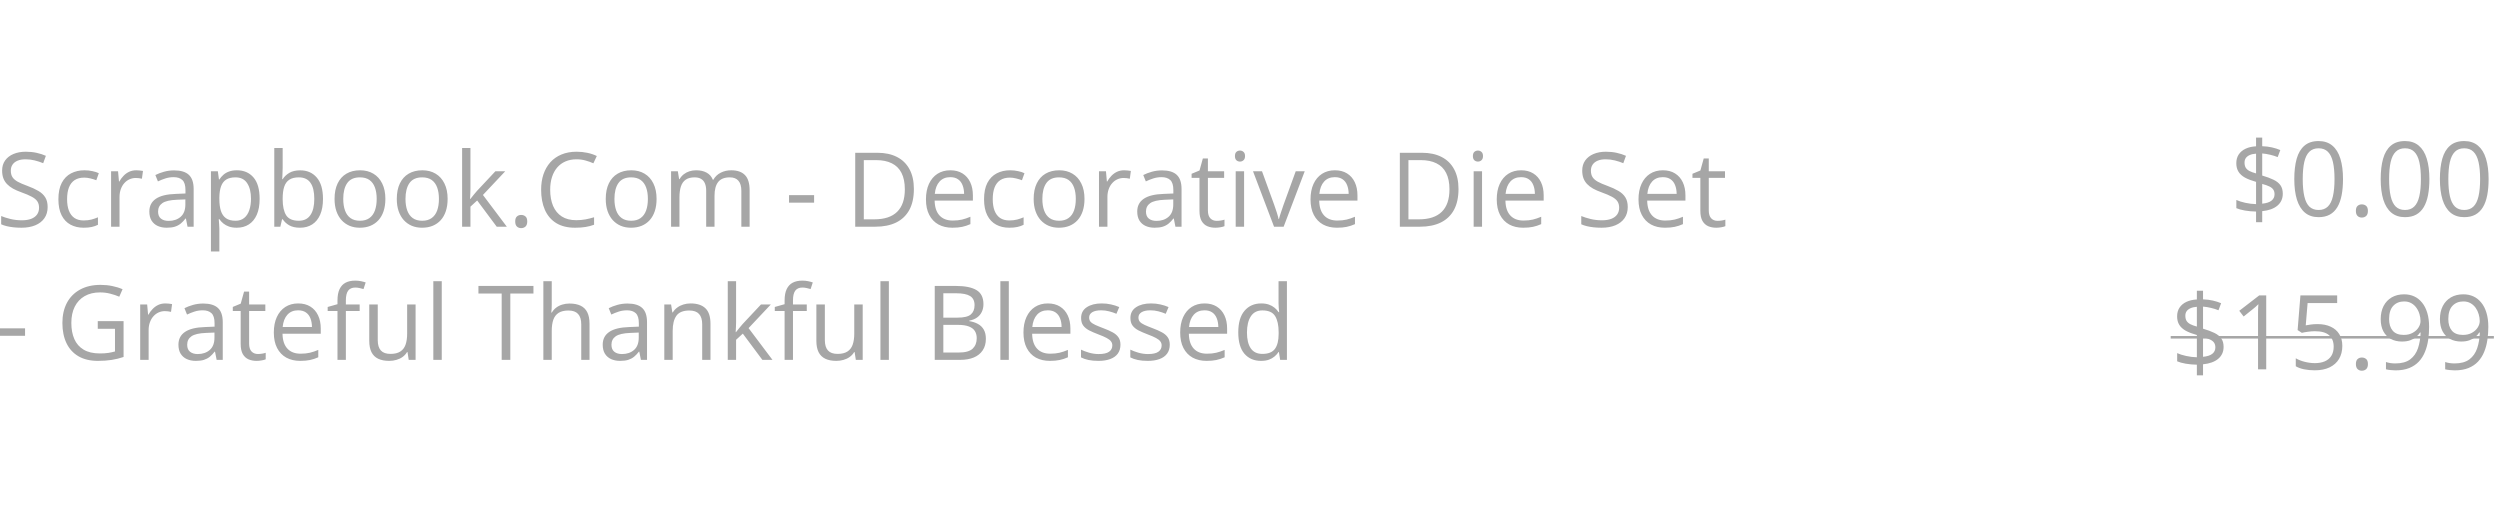 <svg width="393" height="80" viewBox="0 0 393 80" fill="none" xmlns="http://www.w3.org/2000/svg">
<path d="M7.489 32.547C7.489 33.236 7.317 33.824 6.973 34.312C6.634 34.794 6.158 35.162 5.543 35.417C4.929 35.671 4.207 35.798 3.375 35.798C2.936 35.798 2.52 35.777 2.128 35.735C1.737 35.692 1.377 35.632 1.048 35.552C0.72 35.472 0.432 35.374 0.183 35.258V33.962C0.58 34.126 1.064 34.28 1.636 34.423C2.208 34.561 2.806 34.63 3.431 34.63C4.013 34.63 4.506 34.553 4.908 34.399C5.311 34.24 5.615 34.015 5.821 33.724C6.033 33.427 6.139 33.072 6.139 32.658C6.139 32.261 6.052 31.93 5.877 31.665C5.702 31.395 5.411 31.151 5.003 30.933C4.601 30.711 4.05 30.475 3.351 30.226C2.859 30.051 2.425 29.86 2.049 29.654C1.673 29.442 1.358 29.203 1.104 28.938C0.85 28.673 0.657 28.366 0.524 28.016C0.397 27.666 0.334 27.266 0.334 26.816C0.334 26.196 0.49 25.666 0.802 25.226C1.12 24.781 1.557 24.442 2.113 24.209C2.674 23.97 3.317 23.851 4.042 23.851C4.662 23.851 5.234 23.909 5.758 24.026C6.287 24.142 6.772 24.299 7.211 24.495L6.79 25.655C6.372 25.48 5.927 25.335 5.456 25.218C4.99 25.102 4.508 25.043 4.011 25.043C3.513 25.043 3.092 25.117 2.748 25.266C2.409 25.409 2.15 25.613 1.97 25.878C1.79 26.143 1.7 26.458 1.7 26.824C1.7 27.232 1.784 27.571 1.954 27.841C2.128 28.112 2.404 28.353 2.78 28.565C3.161 28.771 3.664 28.989 4.289 29.216C4.972 29.466 5.551 29.73 6.028 30.012C6.504 30.287 6.867 30.626 7.116 31.029C7.365 31.426 7.489 31.933 7.489 32.547ZM13.152 35.798C12.368 35.798 11.677 35.637 11.079 35.313C10.481 34.99 10.015 34.497 9.681 33.835C9.348 33.172 9.181 32.338 9.181 31.331C9.181 30.276 9.356 29.415 9.705 28.747C10.06 28.075 10.547 27.576 11.166 27.253C11.786 26.93 12.49 26.768 13.279 26.768C13.713 26.768 14.131 26.813 14.534 26.903C14.941 26.988 15.275 27.097 15.534 27.229L15.137 28.334C14.873 28.228 14.566 28.133 14.216 28.048C13.872 27.963 13.549 27.921 13.247 27.921C12.644 27.921 12.141 28.051 11.738 28.31C11.341 28.57 11.042 28.951 10.841 29.455C10.645 29.958 10.547 30.578 10.547 31.315C10.547 32.02 10.642 32.621 10.833 33.12C11.029 33.618 11.317 33.999 11.698 34.264C12.085 34.524 12.567 34.654 13.144 34.654C13.604 34.654 14.02 34.606 14.391 34.511C14.761 34.41 15.098 34.293 15.399 34.161V35.337C15.108 35.486 14.783 35.6 14.422 35.679C14.068 35.759 13.644 35.798 13.152 35.798ZM21.419 26.768C21.594 26.768 21.777 26.779 21.968 26.8C22.158 26.816 22.327 26.84 22.476 26.872L22.309 28.096C22.166 28.059 22.007 28.029 21.832 28.008C21.658 27.987 21.494 27.977 21.34 27.977C20.991 27.977 20.66 28.048 20.347 28.191C20.04 28.329 19.77 28.53 19.537 28.795C19.304 29.055 19.122 29.37 18.989 29.741C18.857 30.107 18.791 30.515 18.791 30.965V35.639H17.464V26.927H18.56L18.703 28.533H18.759C18.939 28.21 19.156 27.915 19.41 27.651C19.664 27.38 19.958 27.166 20.292 27.007C20.631 26.848 21.006 26.768 21.419 26.768ZM27.376 26.784C28.414 26.784 29.184 27.017 29.687 27.484C30.19 27.95 30.442 28.695 30.442 29.717V35.639H29.48L29.226 34.352H29.163C28.919 34.67 28.665 34.937 28.4 35.154C28.136 35.367 27.829 35.528 27.479 35.639C27.135 35.745 26.711 35.798 26.208 35.798C25.679 35.798 25.208 35.706 24.795 35.52C24.387 35.335 24.064 35.054 23.826 34.678C23.593 34.301 23.476 33.824 23.476 33.247C23.476 32.378 23.82 31.71 24.509 31.244C25.197 30.777 26.245 30.523 27.654 30.48L29.155 30.417V29.884C29.155 29.132 28.993 28.604 28.67 28.302C28.347 28 27.892 27.849 27.304 27.849C26.849 27.849 26.415 27.915 26.002 28.048C25.589 28.18 25.197 28.337 24.826 28.517L24.422 27.515C24.813 27.314 25.263 27.142 25.772 26.999C26.28 26.856 26.815 26.784 27.376 26.784ZM29.139 31.347L27.813 31.402C26.727 31.445 25.962 31.622 25.517 31.935C25.073 32.248 24.85 32.69 24.85 33.263C24.85 33.761 25.001 34.129 25.303 34.367C25.605 34.606 26.005 34.725 26.502 34.725C27.275 34.725 27.908 34.511 28.4 34.081C28.893 33.652 29.139 33.008 29.139 32.15V31.347ZM37.248 26.768C38.333 26.768 39.199 27.142 39.845 27.889C40.491 28.636 40.814 29.76 40.814 31.259C40.814 32.25 40.665 33.082 40.369 33.755C40.072 34.428 39.654 34.937 39.114 35.282C38.579 35.626 37.947 35.798 37.216 35.798C36.755 35.798 36.35 35.737 36.001 35.616C35.651 35.494 35.352 35.329 35.103 35.123C34.855 34.916 34.648 34.691 34.484 34.447H34.389C34.404 34.654 34.423 34.903 34.444 35.194C34.471 35.486 34.484 35.74 34.484 35.957V39.535H33.158V26.927H34.246L34.42 28.215H34.484C34.653 27.95 34.86 27.709 35.103 27.491C35.347 27.269 35.643 27.094 35.993 26.967C36.348 26.834 36.766 26.768 37.248 26.768ZM37.017 27.881C36.414 27.881 35.927 27.998 35.556 28.231C35.191 28.464 34.923 28.814 34.754 29.28C34.584 29.741 34.495 30.322 34.484 31.021V31.275C34.484 32.012 34.563 32.635 34.722 33.143C34.886 33.652 35.154 34.039 35.524 34.304C35.9 34.569 36.403 34.702 37.033 34.702C37.573 34.702 38.023 34.556 38.383 34.264C38.743 33.973 39.011 33.567 39.186 33.048C39.365 32.523 39.456 31.922 39.456 31.244C39.456 30.215 39.254 29.399 38.852 28.795C38.455 28.186 37.843 27.881 37.017 27.881ZM44.435 23.27V26.363C44.435 26.718 44.425 27.062 44.403 27.396C44.388 27.73 44.374 27.99 44.364 28.175H44.435C44.673 27.783 45.017 27.452 45.468 27.181C45.918 26.911 46.492 26.776 47.191 26.776C48.282 26.776 49.15 27.155 49.796 27.913C50.447 28.665 50.773 29.786 50.773 31.275C50.773 32.256 50.625 33.082 50.328 33.755C50.032 34.428 49.613 34.937 49.073 35.282C48.533 35.626 47.895 35.798 47.159 35.798C46.471 35.798 45.904 35.671 45.46 35.417C45.02 35.157 44.681 34.842 44.443 34.471H44.34L44.07 35.639H43.117V23.27H44.435ZM46.977 27.881C46.346 27.881 45.846 28.006 45.475 28.255C45.105 28.498 44.838 28.869 44.673 29.367C44.515 29.86 44.435 30.486 44.435 31.244V31.315C44.435 32.412 44.618 33.252 44.983 33.835C45.349 34.413 46.013 34.702 46.977 34.702C47.787 34.702 48.393 34.405 48.795 33.811C49.203 33.218 49.407 32.37 49.407 31.267C49.407 30.144 49.206 29.299 48.803 28.732C48.406 28.165 47.797 27.881 46.977 27.881ZM60.581 31.267C60.581 31.983 60.488 32.621 60.303 33.183C60.118 33.745 59.85 34.219 59.501 34.606C59.151 34.993 58.728 35.29 58.23 35.496C57.738 35.698 57.179 35.798 56.555 35.798C55.972 35.798 55.437 35.698 54.95 35.496C54.468 35.29 54.05 34.993 53.695 34.606C53.346 34.219 53.073 33.745 52.877 33.183C52.687 32.621 52.592 31.983 52.592 31.267C52.592 30.313 52.753 29.503 53.076 28.835C53.399 28.162 53.86 27.651 54.458 27.301C55.062 26.946 55.779 26.768 56.61 26.768C57.404 26.768 58.098 26.946 58.691 27.301C59.289 27.656 59.752 28.17 60.081 28.843C60.414 29.511 60.581 30.319 60.581 31.267ZM53.958 31.267C53.958 31.967 54.05 32.574 54.236 33.088C54.421 33.602 54.707 33.999 55.093 34.28C55.48 34.561 55.977 34.702 56.586 34.702C57.19 34.702 57.685 34.561 58.071 34.28C58.463 33.999 58.752 33.602 58.937 33.088C59.122 32.574 59.215 31.967 59.215 31.267C59.215 30.573 59.122 29.974 58.937 29.471C58.752 28.962 58.466 28.57 58.079 28.294C57.693 28.019 57.193 27.881 56.578 27.881C55.673 27.881 55.008 28.18 54.585 28.779C54.167 29.378 53.958 30.207 53.958 31.267ZM70.366 31.267C70.366 31.983 70.273 32.621 70.088 33.183C69.902 33.745 69.635 34.219 69.285 34.606C68.936 34.993 68.512 35.29 68.015 35.496C67.522 35.698 66.964 35.798 66.339 35.798C65.757 35.798 65.222 35.698 64.735 35.496C64.253 35.29 63.835 34.993 63.48 34.606C63.13 34.219 62.858 33.745 62.662 33.183C62.471 32.621 62.376 31.983 62.376 31.267C62.376 30.313 62.538 29.503 62.86 28.835C63.183 28.162 63.644 27.651 64.242 27.301C64.846 26.946 65.563 26.768 66.395 26.768C67.189 26.768 67.882 26.946 68.475 27.301C69.074 27.656 69.537 28.17 69.865 28.843C70.199 29.511 70.366 30.319 70.366 31.267ZM63.742 31.267C63.742 31.967 63.835 32.574 64.02 33.088C64.205 33.602 64.491 33.999 64.878 34.28C65.264 34.561 65.762 34.702 66.371 34.702C66.974 34.702 67.469 34.561 67.856 34.28C68.248 33.999 68.536 33.602 68.722 33.088C68.907 32.574 69 31.967 69 31.267C69 30.573 68.907 29.974 68.722 29.471C68.536 28.962 68.25 28.57 67.864 28.294C67.477 28.019 66.977 27.881 66.363 27.881C65.457 27.881 64.793 28.18 64.369 28.779C63.951 29.378 63.742 30.207 63.742 31.267ZM73.955 23.27V29.693C73.955 29.905 73.947 30.165 73.931 30.472C73.916 30.774 73.902 31.042 73.892 31.275H73.947C74.059 31.138 74.22 30.933 74.432 30.663C74.649 30.393 74.832 30.176 74.98 30.012L77.871 26.927H79.419L75.917 30.647L79.674 35.639H78.085L75.012 31.514L73.955 32.484V35.639H72.645V23.27H73.955ZM80.992 34.813C80.992 34.442 81.082 34.179 81.262 34.026C81.442 33.867 81.662 33.787 81.921 33.787C82.191 33.787 82.419 33.867 82.604 34.026C82.789 34.179 82.882 34.442 82.882 34.813C82.882 35.178 82.789 35.446 82.604 35.616C82.419 35.78 82.191 35.862 81.921 35.862C81.662 35.862 81.442 35.78 81.262 35.616C81.082 35.446 80.992 35.178 80.992 34.813ZM90.625 25.043C89.985 25.043 89.408 25.154 88.894 25.377C88.386 25.594 87.952 25.912 87.592 26.331C87.237 26.744 86.964 27.245 86.774 27.833C86.583 28.422 86.488 29.084 86.488 29.821C86.488 30.796 86.639 31.644 86.94 32.364C87.248 33.08 87.703 33.634 88.306 34.026C88.915 34.418 89.675 34.614 90.586 34.614C91.105 34.614 91.592 34.572 92.047 34.487C92.508 34.397 92.955 34.285 93.389 34.153V35.329C92.966 35.488 92.521 35.605 92.055 35.679C91.589 35.759 91.036 35.798 90.395 35.798C89.214 35.798 88.227 35.555 87.433 35.067C86.644 34.574 86.051 33.88 85.654 32.984C85.262 32.089 85.066 31.032 85.066 29.813C85.066 28.933 85.188 28.13 85.431 27.404C85.68 26.673 86.04 26.042 86.511 25.512C86.988 24.982 87.57 24.574 88.259 24.288C88.952 23.997 89.746 23.851 90.641 23.851C91.229 23.851 91.796 23.909 92.341 24.026C92.886 24.142 93.379 24.309 93.818 24.526L93.278 25.671C92.907 25.502 92.5 25.356 92.055 25.234C91.615 25.107 91.139 25.043 90.625 25.043ZM103.213 31.267C103.213 31.983 103.121 32.621 102.935 33.183C102.75 33.745 102.483 34.219 102.133 34.606C101.784 34.993 101.36 35.29 100.863 35.496C100.37 35.698 99.812 35.798 99.187 35.798C98.605 35.798 98.07 35.698 97.583 35.496C97.101 35.29 96.683 34.993 96.328 34.606C95.978 34.219 95.706 33.745 95.51 33.183C95.319 32.621 95.224 31.983 95.224 31.267C95.224 30.313 95.385 29.503 95.708 28.835C96.031 28.162 96.492 27.651 97.09 27.301C97.694 26.946 98.411 26.768 99.242 26.768C100.037 26.768 100.73 26.946 101.323 27.301C101.922 27.656 102.385 28.17 102.713 28.843C103.047 29.511 103.213 30.319 103.213 31.267ZM96.59 31.267C96.59 31.967 96.683 32.574 96.868 33.088C97.053 33.602 97.339 33.999 97.726 34.28C98.112 34.561 98.61 34.702 99.219 34.702C99.822 34.702 100.317 34.561 100.704 34.28C101.096 33.999 101.384 33.602 101.569 33.088C101.755 32.574 101.847 31.967 101.847 31.267C101.847 30.573 101.755 29.974 101.569 29.471C101.384 28.962 101.098 28.57 100.712 28.294C100.325 28.019 99.825 27.881 99.211 27.881C98.305 27.881 97.641 28.18 97.217 28.779C96.799 29.378 96.59 30.207 96.59 31.267ZM114.944 26.768C115.902 26.768 116.625 27.02 117.111 27.523C117.599 28.021 117.842 28.824 117.842 29.932V35.639H116.54V29.995C116.54 29.291 116.387 28.763 116.08 28.414C115.778 28.059 115.328 27.881 114.729 27.881C113.887 27.881 113.276 28.125 112.895 28.612C112.513 29.1 112.323 29.818 112.323 30.767V35.639H111.012V29.995C111.012 29.524 110.944 29.132 110.806 28.819C110.674 28.506 110.472 28.273 110.202 28.119C109.938 27.96 109.601 27.881 109.194 27.881C108.617 27.881 108.153 28 107.804 28.239C107.454 28.477 107.2 28.832 107.041 29.304C106.888 29.77 106.811 30.345 106.811 31.029V35.639H105.493V26.927H106.557L106.756 28.159H106.827C107.002 27.857 107.222 27.603 107.486 27.396C107.751 27.189 108.047 27.033 108.376 26.927C108.704 26.821 109.053 26.768 109.424 26.768C110.086 26.768 110.639 26.893 111.084 27.142C111.534 27.386 111.859 27.759 112.061 28.262H112.132C112.418 27.759 112.81 27.386 113.308 27.142C113.805 26.893 114.351 26.768 114.944 26.768ZM124.037 31.856V30.679H127.977V31.856H124.037ZM143.662 29.717C143.662 31.026 143.424 32.121 142.947 33C142.47 33.875 141.78 34.535 140.874 34.98C139.974 35.419 138.881 35.639 137.594 35.639H134.441V24.018H137.944C139.124 24.018 140.141 24.235 140.993 24.67C141.846 25.099 142.502 25.737 142.963 26.585C143.428 27.428 143.662 28.472 143.662 29.717ZM142.24 29.765C142.24 28.721 142.066 27.86 141.716 27.181C141.372 26.503 140.863 26 140.192 25.671C139.524 25.337 138.706 25.17 137.737 25.17H135.791V34.479H137.435C139.035 34.479 140.233 34.084 141.033 33.294C141.838 32.505 142.24 31.328 142.24 29.765ZM149.395 26.768C150.137 26.768 150.772 26.932 151.302 27.261C151.832 27.59 152.236 28.051 152.517 28.644C152.797 29.232 152.938 29.921 152.938 30.711V31.53H146.925C146.942 32.553 147.196 33.331 147.689 33.867C148.18 34.402 148.874 34.67 149.769 34.67C150.32 34.67 150.807 34.619 151.23 34.519C151.654 34.418 152.093 34.27 152.548 34.073V35.234C152.109 35.43 151.672 35.573 151.238 35.663C150.809 35.753 150.302 35.798 149.714 35.798C148.877 35.798 148.146 35.629 147.521 35.29C146.902 34.945 146.42 34.442 146.076 33.779C145.732 33.117 145.56 32.306 145.56 31.347C145.56 30.409 145.716 29.598 146.028 28.914C146.346 28.225 146.791 27.695 147.362 27.325C147.94 26.954 148.617 26.768 149.395 26.768ZM149.38 27.849C148.676 27.849 148.115 28.08 147.696 28.541C147.277 29.002 147.029 29.646 146.95 30.472H151.556C151.55 29.953 151.469 29.497 151.31 29.105C151.157 28.708 150.921 28.4 150.602 28.183C150.285 27.96 149.878 27.849 149.38 27.849ZM158.664 35.798C157.88 35.798 157.19 35.637 156.592 35.313C155.993 34.99 155.527 34.497 155.194 33.835C154.859 33.172 154.693 32.338 154.693 31.331C154.693 30.276 154.867 29.415 155.217 28.747C155.571 28.075 156.059 27.576 156.679 27.253C157.298 26.93 158.002 26.768 158.791 26.768C159.225 26.768 159.644 26.813 160.046 26.903C160.453 26.988 160.787 27.097 161.047 27.229L160.65 28.334C160.385 28.228 160.078 28.133 159.728 28.048C159.384 27.963 159.061 27.921 158.759 27.921C158.155 27.921 157.652 28.051 157.25 28.31C156.853 28.57 156.554 28.951 156.353 29.455C156.157 29.958 156.059 30.578 156.059 31.315C156.059 32.02 156.155 32.621 156.345 33.12C156.54 33.618 156.83 33.999 157.211 34.264C157.598 34.524 158.079 34.654 158.656 34.654C159.117 34.654 159.532 34.606 159.903 34.511C160.273 34.41 160.61 34.293 160.911 34.161V35.337C160.621 35.486 160.295 35.6 159.935 35.679C159.58 35.759 159.157 35.798 158.664 35.798ZM170.482 31.267C170.482 31.983 170.389 32.621 170.204 33.183C170.018 33.745 169.751 34.219 169.401 34.606C169.052 34.993 168.629 35.29 168.13 35.496C167.639 35.698 167.08 35.798 166.455 35.798C165.873 35.798 165.337 35.698 164.851 35.496C164.369 35.29 163.95 34.993 163.596 34.606C163.246 34.219 162.974 33.745 162.778 33.183C162.588 32.621 162.492 31.983 162.492 31.267C162.492 30.313 162.654 29.503 162.977 28.835C163.3 28.162 163.76 27.651 164.358 27.301C164.962 26.946 165.679 26.768 166.511 26.768C167.304 26.768 167.998 26.946 168.592 27.301C169.19 27.656 169.654 28.17 169.981 28.843C170.315 29.511 170.482 30.319 170.482 31.267ZM163.859 31.267C163.859 31.967 163.95 32.574 164.136 33.088C164.321 33.602 164.607 33.999 164.994 34.28C165.38 34.561 165.878 34.702 166.486 34.702C167.091 34.702 167.586 34.561 167.972 34.28C168.364 33.999 168.652 33.602 168.838 33.088C169.023 32.574 169.116 31.967 169.116 31.267C169.116 30.573 169.023 29.974 168.838 29.471C168.652 28.962 168.366 28.57 167.979 28.294C167.594 28.019 167.093 27.881 166.478 27.881C165.573 27.881 164.909 28.18 164.486 28.779C164.068 29.378 163.859 30.207 163.859 31.267ZM176.716 26.768C176.89 26.768 177.074 26.779 177.264 26.8C177.455 26.816 177.625 26.84 177.772 26.872L177.606 28.096C177.463 28.059 177.304 28.029 177.129 28.008C176.954 27.987 176.79 27.977 176.637 27.977C176.287 27.977 175.956 28.048 175.644 28.191C175.337 28.329 175.066 28.53 174.834 28.795C174.6 29.055 174.418 29.37 174.286 29.741C174.153 30.107 174.087 30.515 174.087 30.965V35.639H172.761V26.927H173.857L174 28.533H174.056C174.236 28.21 174.453 27.915 174.707 27.651C174.961 27.38 175.255 27.166 175.588 27.007C175.927 26.848 176.304 26.768 176.716 26.768ZM182.673 26.784C183.71 26.784 184.48 27.017 184.983 27.484C185.486 27.95 185.739 28.695 185.739 29.717V35.639H184.777L184.523 34.352H184.459C184.215 34.67 183.962 34.937 183.697 35.154C183.432 35.367 183.126 35.528 182.776 35.639C182.432 35.745 182.008 35.798 181.505 35.798C180.975 35.798 180.505 35.706 180.091 35.52C179.683 35.335 179.36 35.054 179.122 34.678C178.89 34.301 178.774 33.824 178.774 33.247C178.774 32.378 179.117 31.71 179.805 31.244C180.494 30.777 181.542 30.523 182.95 30.48L184.451 30.417V29.884C184.451 29.132 184.29 28.604 183.967 28.302C183.644 28 183.188 27.849 182.601 27.849C182.145 27.849 181.712 27.915 181.298 28.048C180.886 28.18 180.494 28.337 180.124 28.517L179.718 27.515C180.11 27.314 180.56 27.142 181.068 26.999C181.577 26.856 182.111 26.784 182.673 26.784ZM184.436 31.347L183.109 31.402C182.024 31.445 181.259 31.622 180.814 31.935C180.37 32.248 180.147 32.69 180.147 33.263C180.147 33.761 180.298 34.129 180.6 34.367C180.902 34.606 181.302 34.725 181.799 34.725C182.572 34.725 183.205 34.511 183.697 34.081C184.19 33.652 184.436 33.008 184.436 32.15V31.347ZM191.265 34.717C191.482 34.717 191.706 34.699 191.933 34.662C192.161 34.625 192.346 34.58 192.489 34.527V35.552C192.335 35.621 192.12 35.679 191.845 35.727C191.575 35.775 191.31 35.798 191.051 35.798C190.59 35.798 190.172 35.719 189.797 35.56C189.42 35.396 189.118 35.12 188.89 34.733C188.669 34.346 188.557 33.811 188.557 33.127V27.96H187.319V27.317L188.565 26.8L189.089 24.908H189.884V26.927H192.433V27.96H189.884V33.088C189.884 33.634 190.008 34.042 190.257 34.312C190.511 34.582 190.847 34.717 191.265 34.717ZM195.571 26.927V35.639H194.252V26.927H195.571ZM194.927 23.668C195.144 23.668 195.329 23.739 195.483 23.883C195.642 24.02 195.721 24.238 195.721 24.534C195.721 24.826 195.642 25.043 195.483 25.186C195.329 25.329 195.144 25.401 194.927 25.401C194.699 25.401 194.509 25.329 194.356 25.186C194.207 25.043 194.132 24.826 194.132 24.534C194.132 24.238 194.207 24.02 194.356 23.883C194.509 23.739 194.699 23.668 194.927 23.668ZM200.28 35.639L196.975 26.927H198.389L200.304 32.197C200.436 32.558 200.571 32.955 200.708 33.39C200.846 33.824 200.942 34.174 200.994 34.439H201.05C201.114 34.174 201.219 33.824 201.368 33.39C201.516 32.95 201.652 32.553 201.772 32.197L203.687 26.927H205.101L201.789 35.639H200.28ZM209.85 26.768C210.592 26.768 211.226 26.932 211.756 27.261C212.285 27.59 212.691 28.051 212.971 28.644C213.252 29.232 213.392 29.921 213.392 30.711V31.53H207.38C207.396 32.553 207.65 33.331 208.143 33.867C208.635 34.402 209.329 34.67 210.223 34.67C210.774 34.67 211.261 34.619 211.685 34.519C212.108 34.418 212.547 34.27 213.002 34.073V35.234C212.563 35.43 212.126 35.573 211.692 35.663C211.263 35.753 210.755 35.798 210.168 35.798C209.331 35.798 208.6 35.629 207.975 35.29C207.356 34.945 206.874 34.442 206.53 33.779C206.186 33.117 206.014 32.306 206.014 31.347C206.014 30.409 206.17 29.598 206.482 28.914C206.801 28.225 207.244 27.695 207.817 27.325C208.393 26.954 209.072 26.768 209.85 26.768ZM209.834 27.849C209.13 27.849 208.569 28.08 208.151 28.541C207.732 29.002 207.483 29.646 207.404 30.472H212.01C212.004 29.953 211.923 29.497 211.764 29.105C211.61 28.708 211.375 28.4 211.057 28.183C210.739 27.96 210.331 27.849 209.834 27.849ZM229.276 29.717C229.276 31.026 229.037 32.121 228.561 33C228.085 33.875 227.393 34.535 226.488 34.98C225.588 35.419 224.495 35.639 223.209 35.639H220.056V24.018H223.557C224.739 24.018 225.755 24.235 226.607 24.67C227.46 25.099 228.116 25.737 228.577 26.585C229.043 27.428 229.276 28.472 229.276 29.717ZM227.855 29.765C227.855 28.721 227.679 27.86 227.33 27.181C226.986 26.503 226.478 26 225.805 25.671C225.138 25.337 224.32 25.17 223.352 25.17H221.406V34.479H223.049C224.648 34.479 225.847 34.084 226.648 33.294C227.452 32.505 227.855 31.328 227.855 29.765ZM232.977 26.927V35.639H231.658V26.927H232.977ZM232.333 23.668C232.551 23.668 232.735 23.739 232.89 23.883C233.048 24.02 233.128 24.238 233.128 24.534C233.128 24.826 233.048 25.043 232.89 25.186C232.735 25.329 232.551 25.401 232.333 25.401C232.106 25.401 231.915 25.329 231.762 25.186C231.613 25.043 231.539 24.826 231.539 24.534C231.539 24.238 231.613 24.02 231.762 23.883C231.915 23.739 232.106 23.668 232.333 23.668ZM239.124 26.768C239.865 26.768 240.501 26.932 241.029 27.261C241.559 27.59 241.965 28.051 242.245 28.644C242.526 29.232 242.666 29.921 242.666 30.711V31.53H236.654C236.669 32.553 236.924 33.331 237.416 33.867C237.909 34.402 238.602 34.67 239.497 34.67C240.048 34.67 240.534 34.619 240.959 34.519C241.381 34.418 241.822 34.27 242.277 34.073V35.234C241.837 35.43 241.4 35.573 240.967 35.663C240.538 35.753 240.029 35.798 239.441 35.798C238.605 35.798 237.874 35.629 237.25 35.29C236.63 34.945 236.149 34.442 235.804 33.779C235.46 33.117 235.288 32.306 235.288 31.347C235.288 30.409 235.443 29.598 235.756 28.914C236.074 28.225 236.519 27.695 237.091 27.325C237.668 26.954 238.346 26.768 239.124 26.768ZM239.108 27.849C238.404 27.849 237.843 28.08 237.424 28.541C237.006 29.002 236.757 29.646 236.677 30.472H241.284C241.279 29.953 241.197 29.497 241.038 29.105C240.884 28.708 240.648 28.4 240.331 28.183C240.013 27.96 239.606 27.849 239.108 27.849ZM255.882 32.547C255.882 33.236 255.71 33.824 255.365 34.312C255.027 34.794 254.549 35.162 253.936 35.417C253.321 35.671 252.599 35.798 251.768 35.798C251.328 35.798 250.913 35.777 250.52 35.735C250.129 35.692 249.768 35.632 249.441 35.552C249.112 35.472 248.824 35.374 248.575 35.258V33.962C248.971 34.126 249.456 34.28 250.029 34.423C250.6 34.561 251.199 34.63 251.822 34.63C252.406 34.63 252.898 34.553 253.3 34.399C253.702 34.24 254.007 34.015 254.213 33.724C254.425 33.427 254.532 33.072 254.532 32.658C254.532 32.261 254.443 31.93 254.269 31.665C254.095 31.395 253.803 31.151 253.396 30.933C252.994 30.711 252.443 30.475 251.743 30.226C251.251 30.051 250.817 29.86 250.441 29.654C250.065 29.442 249.75 29.203 249.497 28.938C249.242 28.673 249.048 28.366 248.916 28.016C248.789 27.666 248.725 27.266 248.725 26.816C248.725 26.196 248.882 25.666 249.194 25.226C249.512 24.781 249.948 24.442 250.505 24.209C251.066 23.97 251.709 23.851 252.435 23.851C253.054 23.851 253.626 23.909 254.15 24.026C254.679 24.142 255.164 24.299 255.603 24.495L255.182 25.655C254.764 25.48 254.319 25.335 253.849 25.218C253.383 25.102 252.901 25.043 252.402 25.043C251.905 25.043 251.484 25.117 251.14 25.266C250.801 25.409 250.542 25.613 250.362 25.878C250.182 26.143 250.091 26.458 250.091 26.824C250.091 27.232 250.176 27.571 250.346 27.841C250.52 28.112 250.795 28.353 251.172 28.565C251.553 28.771 252.056 28.989 252.681 29.216C253.364 29.466 253.944 29.73 254.42 30.012C254.897 30.287 255.259 30.626 255.508 31.029C255.757 31.426 255.882 31.933 255.882 32.547ZM261.408 26.768C262.15 26.768 262.785 26.932 263.315 27.261C263.845 27.59 264.249 28.051 264.53 28.644C264.81 29.232 264.951 29.921 264.951 30.711V31.53H258.938C258.955 32.553 259.209 33.331 259.702 33.867C260.194 34.402 260.888 34.67 261.782 34.67C262.333 34.67 262.82 34.619 263.244 34.519C263.667 34.418 264.106 34.27 264.561 34.073V35.234C264.122 35.43 263.685 35.573 263.251 35.663C262.822 35.753 262.315 35.798 261.727 35.798C260.89 35.798 260.159 35.629 259.534 35.29C258.915 34.945 258.433 34.442 258.089 33.779C257.745 33.117 257.573 32.306 257.573 31.347C257.573 30.409 257.729 29.598 258.042 28.914C258.359 28.225 258.804 27.695 259.375 27.325C259.953 26.954 260.631 26.768 261.408 26.768ZM261.393 27.849C260.689 27.849 260.128 28.08 259.71 28.541C259.292 29.002 259.042 29.646 258.963 30.472H263.569C263.564 29.953 263.482 29.497 263.323 29.105C263.17 28.708 262.934 28.4 262.615 28.183C262.298 27.96 261.891 27.849 261.393 27.849ZM270.002 34.717C270.219 34.717 270.441 34.699 270.669 34.662C270.897 34.625 271.083 34.58 271.226 34.527V35.552C271.071 35.621 270.857 35.679 270.582 35.727C270.312 35.775 270.047 35.798 269.787 35.798C269.327 35.798 268.909 35.719 268.532 35.56C268.157 35.396 267.855 35.12 267.627 34.733C267.406 34.346 267.294 33.811 267.294 33.127V27.96H266.054V27.317L267.302 26.8L267.826 24.908H268.62V26.927H271.17V27.96H268.62V33.088C268.62 33.634 268.745 34.042 268.994 34.312C269.247 34.582 269.584 34.717 270.002 34.717ZM0 52.787V51.61H3.939V52.787H0ZM15.368 50.482H19.426V56.118C18.817 56.324 18.19 56.478 17.544 56.579C16.903 56.679 16.186 56.73 15.392 56.73C14.184 56.73 13.165 56.489 12.334 56.006C11.508 55.524 10.88 54.838 10.452 53.947C10.023 53.052 9.808 51.989 9.808 50.76C9.808 49.557 10.044 48.508 10.515 47.612C10.992 46.716 11.677 46.022 12.572 45.529C13.472 45.031 14.552 44.782 15.812 44.782C16.458 44.782 17.07 44.843 17.647 44.965C18.229 45.081 18.769 45.248 19.267 45.466L18.751 46.642C18.322 46.457 17.848 46.298 17.329 46.165C16.816 46.033 16.284 45.967 15.733 45.967C14.785 45.967 13.973 46.163 13.295 46.555C12.622 46.947 12.106 47.501 11.746 48.216C11.391 48.932 11.214 49.779 11.214 50.76C11.214 51.73 11.37 52.575 11.683 53.296C11.995 54.011 12.482 54.568 13.144 54.965C13.806 55.362 14.658 55.561 15.701 55.561C16.225 55.561 16.675 55.532 17.051 55.474C17.427 55.41 17.769 55.336 18.076 55.251V51.69H15.368V50.482ZM25.994 47.699C26.169 47.699 26.351 47.71 26.542 47.731C26.733 47.747 26.902 47.771 27.05 47.803L26.884 49.027C26.74 48.99 26.582 48.961 26.407 48.94C26.232 48.918 26.068 48.908 25.915 48.908C25.565 48.908 25.234 48.979 24.922 49.122C24.615 49.26 24.345 49.462 24.112 49.727C23.879 49.986 23.696 50.301 23.564 50.672C23.431 51.038 23.365 51.446 23.365 51.897V56.571H22.039V47.858H23.135L23.278 49.464H23.333C23.514 49.141 23.73 48.847 23.985 48.582C24.239 48.312 24.533 48.097 24.866 47.938C25.205 47.779 25.581 47.699 25.994 47.699ZM31.95 47.715C32.988 47.715 33.758 47.949 34.261 48.415C34.764 48.881 35.016 49.626 35.016 50.648V56.571H34.055L33.801 55.283H33.737C33.494 55.601 33.24 55.869 32.975 56.086C32.71 56.298 32.403 56.459 32.054 56.571C31.709 56.677 31.286 56.73 30.783 56.73C30.253 56.73 29.782 56.637 29.369 56.452C28.962 56.266 28.639 55.985 28.4 55.609C28.167 55.233 28.051 54.756 28.051 54.178C28.051 53.309 28.395 52.641 29.083 52.175C29.772 51.709 30.82 51.454 32.228 51.412L33.729 51.348V50.816C33.729 50.063 33.568 49.536 33.245 49.234C32.922 48.932 32.467 48.781 31.879 48.781C31.424 48.781 30.989 48.847 30.576 48.979C30.163 49.112 29.772 49.268 29.401 49.448L28.996 48.447C29.388 48.245 29.838 48.073 30.346 47.93C30.855 47.787 31.389 47.715 31.95 47.715ZM33.714 52.278L32.387 52.334C31.302 52.376 30.537 52.554 30.092 52.866C29.647 53.179 29.425 53.622 29.425 54.194C29.425 54.692 29.576 55.06 29.878 55.299C30.179 55.537 30.579 55.657 31.077 55.657C31.85 55.657 32.483 55.442 32.975 55.013C33.467 54.583 33.714 53.94 33.714 53.081V52.278ZM40.544 55.649C40.761 55.649 40.983 55.63 41.211 55.593C41.438 55.556 41.624 55.511 41.767 55.458V56.483C41.613 56.552 41.399 56.611 41.123 56.658C40.853 56.706 40.589 56.73 40.329 56.73C39.869 56.73 39.45 56.65 39.074 56.491C38.698 56.327 38.397 56.051 38.169 55.664C37.947 55.278 37.835 54.742 37.835 54.059V48.892H36.596V48.248L37.843 47.731L38.367 45.839H39.162V47.858H41.711V48.892H39.162V54.019C39.162 54.565 39.286 54.973 39.535 55.243C39.789 55.513 40.125 55.649 40.544 55.649ZM46.881 47.699C47.623 47.699 48.258 47.864 48.787 48.192C49.317 48.521 49.722 48.982 50.002 49.575C50.283 50.164 50.423 50.853 50.423 51.642V52.461H44.411C44.427 53.484 44.681 54.263 45.174 54.798C45.666 55.333 46.36 55.601 47.255 55.601C47.805 55.601 48.292 55.55 48.716 55.45C49.139 55.349 49.579 55.201 50.034 55.005V56.165C49.595 56.361 49.158 56.504 48.724 56.594C48.295 56.685 47.787 56.73 47.199 56.73C46.362 56.73 45.632 56.56 45.007 56.221C44.388 55.877 43.906 55.373 43.562 54.711C43.217 54.048 43.045 53.237 43.045 52.278C43.045 51.34 43.202 50.529 43.514 49.846C43.832 49.157 44.276 48.627 44.848 48.256C45.425 47.885 46.103 47.699 46.881 47.699ZM46.865 48.781C46.161 48.781 45.6 49.011 45.182 49.472C44.763 49.933 44.515 50.577 44.435 51.404H49.041C49.036 50.884 48.954 50.429 48.795 50.036C48.642 49.639 48.406 49.332 48.088 49.114C47.771 48.892 47.363 48.781 46.865 48.781ZM56.539 48.892H54.37V56.571H53.052V48.892H51.511V48.256L53.052 47.819V47.238C53.052 46.507 53.161 45.913 53.378 45.458C53.595 44.997 53.91 44.657 54.323 44.44C54.736 44.223 55.239 44.114 55.832 44.114C56.165 44.114 56.47 44.144 56.745 44.202C57.026 44.26 57.272 44.326 57.484 44.401L57.142 45.442C56.962 45.384 56.758 45.331 56.531 45.283C56.308 45.23 56.081 45.203 55.848 45.203C55.345 45.203 54.971 45.368 54.728 45.696C54.49 46.02 54.37 46.528 54.37 47.222V47.858H56.539V48.892ZM65.33 47.858V56.571H64.25L64.06 55.347H63.988C63.808 55.649 63.575 55.903 63.289 56.11C63.003 56.316 62.68 56.47 62.32 56.571C61.966 56.677 61.587 56.73 61.185 56.73C60.496 56.73 59.919 56.618 59.453 56.396C58.987 56.173 58.635 55.829 58.397 55.362C58.164 54.896 58.048 54.297 58.048 53.566V47.858H59.382V53.471C59.382 54.197 59.546 54.74 59.874 55.1C60.203 55.455 60.703 55.633 61.375 55.633C62.021 55.633 62.535 55.511 62.916 55.267C63.303 55.023 63.581 54.666 63.75 54.194C63.919 53.717 64.004 53.134 64.004 52.445V47.858H65.33ZM69.444 56.571H68.118V44.202H69.444V56.571ZM80.222 56.571H78.863V46.141H75.21V44.949H83.859V46.141H80.222V56.571ZM86.734 44.202V47.898C86.734 48.11 86.729 48.325 86.718 48.542C86.707 48.754 86.689 48.95 86.662 49.13H86.75C86.93 48.823 87.157 48.566 87.433 48.359C87.713 48.147 88.031 47.988 88.386 47.882C88.74 47.771 89.117 47.715 89.514 47.715C90.213 47.715 90.795 47.827 91.261 48.049C91.732 48.272 92.084 48.616 92.317 49.083C92.555 49.549 92.674 50.153 92.674 50.895V56.571H91.372V50.982C91.372 50.256 91.205 49.713 90.872 49.353C90.543 48.992 90.038 48.812 89.355 48.812C88.709 48.812 88.193 48.937 87.806 49.186C87.425 49.43 87.15 49.79 86.98 50.267C86.816 50.744 86.734 51.327 86.734 52.016V56.571H85.416V44.202H86.734ZM98.647 47.715C99.685 47.715 100.455 47.949 100.958 48.415C101.461 48.881 101.712 49.626 101.712 50.648V56.571H100.751L100.497 55.283H100.434C100.19 55.601 99.936 55.869 99.671 56.086C99.407 56.298 99.1 56.459 98.75 56.571C98.406 56.677 97.982 56.73 97.479 56.73C96.95 56.73 96.479 56.637 96.066 56.452C95.658 56.266 95.335 55.985 95.097 55.609C94.864 55.233 94.747 54.756 94.747 54.178C94.747 53.309 95.091 52.641 95.78 52.175C96.468 51.709 97.516 51.454 98.925 51.412L100.426 51.348V50.816C100.426 50.063 100.264 49.536 99.941 49.234C99.618 48.932 99.163 48.781 98.575 48.781C98.12 48.781 97.686 48.847 97.273 48.979C96.86 49.112 96.468 49.268 96.097 49.448L95.692 48.447C96.084 48.245 96.534 48.073 97.043 47.93C97.551 47.787 98.086 47.715 98.647 47.715ZM100.41 52.278L99.084 52.334C97.998 52.376 97.233 52.554 96.788 52.866C96.344 53.179 96.121 53.622 96.121 54.194C96.121 54.692 96.272 55.06 96.574 55.299C96.876 55.537 97.275 55.657 97.773 55.657C98.546 55.657 99.179 55.442 99.671 55.013C100.164 54.583 100.41 53.94 100.41 53.081V52.278ZM108.55 47.699C109.583 47.699 110.364 47.954 110.893 48.462C111.423 48.966 111.687 49.777 111.687 50.895V56.571H110.385V50.982C110.385 50.256 110.218 49.713 109.885 49.353C109.556 48.992 109.051 48.812 108.368 48.812C107.404 48.812 106.726 49.085 106.335 49.631C105.943 50.177 105.747 50.969 105.747 52.008V56.571H104.429V47.858H105.493L105.691 49.114H105.763C105.948 48.807 106.184 48.55 106.47 48.343C106.756 48.131 107.076 47.972 107.431 47.866C107.785 47.755 108.159 47.699 108.55 47.699ZM115.714 44.202V50.625C115.714 50.837 115.706 51.096 115.691 51.404C115.674 51.706 115.662 51.973 115.65 52.207H115.706C115.817 52.069 115.979 51.865 116.19 51.594C116.407 51.324 116.59 51.107 116.739 50.943L119.629 47.858H121.178L117.676 51.579L121.432 56.571H119.844L116.77 52.445L115.714 53.415V56.571H114.404V44.202H115.714ZM126.825 48.892H124.656V56.571H123.339V48.892H121.797V48.256L123.339 47.819V47.238C123.339 46.507 123.447 45.913 123.664 45.458C123.881 44.997 124.196 44.657 124.609 44.44C125.022 44.223 125.525 44.114 126.118 44.114C126.451 44.114 126.756 44.144 127.031 44.202C127.312 44.26 127.558 44.326 127.77 44.401L127.428 45.442C127.248 45.384 127.045 45.331 126.817 45.283C126.594 45.23 126.366 45.203 126.134 45.203C125.631 45.203 125.258 45.368 125.014 45.696C124.776 46.02 124.656 46.528 124.656 47.222V47.858H126.825V48.892ZM135.617 47.858V56.571H134.536L134.346 55.347H134.275C134.095 55.649 133.861 55.903 133.575 56.11C133.289 56.316 132.966 56.47 132.606 56.571C132.252 56.677 131.873 56.73 131.471 56.73C130.782 56.73 130.205 56.618 129.739 56.396C129.273 56.173 128.921 55.829 128.683 55.362C128.451 54.896 128.333 54.297 128.333 53.566V47.858H129.668V53.471C129.668 54.197 129.832 54.74 130.161 55.1C130.488 55.455 130.989 55.633 131.662 55.633C132.308 55.633 132.821 55.511 133.202 55.267C133.589 55.023 133.867 54.666 134.036 54.194C134.205 53.717 134.29 53.134 134.29 52.445V47.858H135.617ZM139.73 56.571H138.404V44.202H139.73V56.571ZM146.942 44.949H150.23C151.681 44.949 152.772 45.166 153.502 45.601C154.232 46.035 154.598 46.775 154.598 47.819C154.598 48.269 154.511 48.675 154.335 49.035C154.166 49.39 153.917 49.684 153.589 49.917C153.261 50.15 152.856 50.312 152.374 50.402V50.482C152.882 50.561 153.333 50.707 153.724 50.919C154.116 51.131 154.424 51.428 154.646 51.809C154.867 52.191 154.979 52.676 154.979 53.264C154.979 53.979 154.812 54.583 154.478 55.076C154.151 55.569 153.685 55.943 153.081 56.197C152.478 56.446 151.762 56.571 150.937 56.571H146.942V44.949ZM148.292 49.933H150.515C151.527 49.933 152.225 49.766 152.612 49.432C153.004 49.099 153.2 48.611 153.2 47.97C153.2 47.307 152.967 46.83 152.501 46.539C152.041 46.247 151.304 46.102 150.293 46.102H148.292V49.933ZM148.292 51.07V55.418H150.706C151.739 55.418 152.469 55.217 152.898 54.814C153.327 54.406 153.542 53.857 153.542 53.168C153.542 52.729 153.443 52.352 153.248 52.04C153.057 51.727 152.745 51.489 152.31 51.324C151.882 51.155 151.308 51.07 150.587 51.07H148.292ZM158.585 56.571H157.258V44.202H158.585V56.571ZM164.724 47.699C165.465 47.699 166.101 47.864 166.629 48.192C167.159 48.521 167.565 48.982 167.845 49.575C168.126 50.164 168.266 50.853 168.266 51.642V52.461H162.254C162.269 53.484 162.524 54.263 163.016 54.798C163.509 55.333 164.202 55.601 165.097 55.601C165.648 55.601 166.134 55.55 166.559 55.45C166.981 55.349 167.422 55.201 167.877 55.005V56.165C167.437 56.361 167 56.504 166.567 56.594C166.138 56.685 165.629 56.73 165.041 56.73C164.205 56.73 163.474 56.56 162.849 56.221C162.23 55.877 161.749 55.373 161.404 54.711C161.06 54.048 160.888 53.237 160.888 52.278C160.888 51.34 161.043 50.529 161.356 49.846C161.674 49.157 162.119 48.627 162.691 48.256C163.267 47.885 163.946 47.699 164.724 47.699ZM164.708 48.781C164.004 48.781 163.443 49.011 163.024 49.472C162.606 49.933 162.357 50.577 162.277 51.404H166.884C166.879 50.884 166.797 50.429 166.638 50.036C166.484 49.639 166.248 49.332 165.931 49.114C165.613 48.892 165.205 48.781 164.708 48.781ZM176.136 54.186C176.136 54.742 175.996 55.211 175.716 55.593C175.44 55.969 175.043 56.253 174.524 56.444C174.01 56.634 173.397 56.73 172.681 56.73C172.072 56.73 171.546 56.682 171.101 56.587C170.656 56.491 170.267 56.356 169.934 56.181V54.965C170.288 55.14 170.712 55.299 171.205 55.442C171.697 55.585 172.2 55.657 172.714 55.657C173.465 55.657 174.01 55.535 174.35 55.291C174.689 55.047 174.857 54.716 174.857 54.297C174.857 54.059 174.789 53.849 174.652 53.669C174.519 53.484 174.294 53.306 173.977 53.137C173.658 52.962 173.219 52.771 172.658 52.564C172.101 52.352 171.62 52.143 171.213 51.936C170.81 51.724 170.497 51.467 170.275 51.165C170.058 50.863 169.95 50.471 169.95 49.989C169.95 49.252 170.246 48.688 170.839 48.296C171.437 47.898 172.221 47.699 173.19 47.699C173.714 47.699 174.204 47.752 174.659 47.858C175.12 47.959 175.548 48.097 175.946 48.272L175.501 49.329C175.141 49.175 174.757 49.045 174.35 48.94C173.942 48.834 173.526 48.781 173.103 48.781C172.494 48.781 172.025 48.881 171.697 49.083C171.374 49.284 171.213 49.559 171.213 49.909C171.213 50.18 171.286 50.402 171.435 50.577C171.588 50.752 171.832 50.916 172.165 51.07C172.499 51.224 172.938 51.404 173.484 51.61C174.029 51.812 174.501 52.021 174.898 52.238C175.294 52.45 175.598 52.71 175.811 53.017C176.028 53.319 176.136 53.709 176.136 54.186ZM183.888 54.186C183.888 54.742 183.747 55.211 183.467 55.593C183.192 55.969 182.795 56.253 182.275 56.444C181.762 56.634 181.147 56.73 180.433 56.73C179.824 56.73 179.298 56.682 178.853 56.587C178.408 56.491 178.018 56.356 177.685 56.181V54.965C178.039 55.14 178.463 55.299 178.956 55.442C179.449 55.585 179.95 55.657 180.465 55.657C181.217 55.657 181.762 55.535 182.101 55.291C182.439 55.047 182.609 54.716 182.609 54.297C182.609 54.059 182.54 53.849 182.403 53.669C182.271 53.484 182.045 53.306 181.727 53.137C181.41 52.962 180.971 52.771 180.409 52.564C179.853 52.352 179.371 52.143 178.964 51.936C178.561 51.724 178.248 51.467 178.027 51.165C177.809 50.863 177.701 50.471 177.701 49.989C177.701 49.252 177.998 48.688 178.59 48.296C179.188 47.898 179.973 47.699 180.942 47.699C181.465 47.699 181.955 47.752 182.41 47.858C182.871 47.959 183.3 48.097 183.697 48.272L183.252 49.329C182.892 49.175 182.509 49.045 182.101 48.94C181.693 48.834 181.277 48.781 180.854 48.781C180.244 48.781 179.776 48.881 179.449 49.083C179.126 49.284 178.964 49.559 178.964 49.909C178.964 50.18 179.037 50.402 179.186 50.577C179.339 50.752 179.583 50.916 179.917 51.07C180.25 51.224 180.689 51.404 181.235 51.61C181.78 51.812 182.252 52.021 182.648 52.238C183.046 52.45 183.35 52.71 183.563 53.017C183.779 53.319 183.888 53.709 183.888 54.186ZM189.36 47.699C190.101 47.699 190.737 47.864 191.265 48.192C191.795 48.521 192.2 48.982 192.48 49.575C192.762 50.164 192.902 50.853 192.902 51.642V52.461H186.89C186.906 53.484 187.159 54.263 187.652 54.798C188.145 55.333 188.838 55.601 189.733 55.601C190.283 55.601 190.77 55.55 191.194 55.45C191.617 55.349 192.058 55.201 192.513 55.005V56.165C192.073 56.361 191.636 56.504 191.202 56.594C190.774 56.685 190.265 56.73 189.677 56.73C188.841 56.73 188.11 56.56 187.486 56.221C186.865 55.877 186.385 55.373 186.039 54.711C185.696 54.048 185.524 53.237 185.524 52.278C185.524 51.34 185.679 50.529 185.992 49.846C186.31 49.157 186.755 48.627 187.327 48.256C187.904 47.885 188.581 47.699 189.36 47.699ZM189.344 48.781C188.64 48.781 188.078 49.011 187.66 49.472C187.242 49.933 186.993 50.577 186.913 51.404H191.52C191.515 50.884 191.432 50.429 191.273 50.036C191.12 49.639 190.884 49.332 190.567 49.114C190.249 48.892 189.842 48.781 189.344 48.781ZM198.238 56.73C197.137 56.73 196.264 56.353 195.618 55.601C194.977 54.848 194.656 53.73 194.656 52.246C194.656 50.747 194.985 49.615 195.642 48.852C196.298 48.084 197.172 47.699 198.263 47.699C198.723 47.699 199.126 47.76 199.47 47.882C199.814 48.004 200.11 48.168 200.36 48.375C200.608 48.577 200.817 48.807 200.987 49.067H201.082C201.06 48.902 201.039 48.677 201.018 48.391C200.998 48.105 200.987 47.872 200.987 47.691V44.202H202.305V56.571H201.24L201.042 55.331H200.987C200.822 55.59 200.613 55.826 200.36 56.038C200.11 56.25 199.811 56.42 199.462 56.547C199.118 56.669 198.71 56.73 198.238 56.73ZM198.445 55.633C199.377 55.633 200.037 55.368 200.422 54.838C200.809 54.308 201.002 53.521 201.002 52.477V52.238C201.002 51.131 200.817 50.28 200.447 49.687C200.081 49.093 199.414 48.797 198.445 48.797C197.635 48.797 197.029 49.109 196.627 49.734C196.224 50.355 196.023 51.202 196.023 52.278C196.023 53.349 196.221 54.175 196.619 54.758C197.021 55.341 197.629 55.633 198.445 55.633Z" fill="#A6A6A6"/>
<path d="M354.651 34.925V33.256C354.042 33.245 353.46 33.192 352.904 33.097C352.354 33.001 351.904 32.877 351.554 32.723V31.435C351.92 31.605 352.388 31.753 352.96 31.88C353.532 32.008 354.096 32.076 354.651 32.087V28.589C353.953 28.393 353.373 28.171 352.912 27.922C352.457 27.667 352.115 27.357 351.888 26.992C351.661 26.626 351.547 26.183 351.547 25.664C351.547 25.124 351.673 24.663 351.928 24.281C352.187 23.894 352.549 23.592 353.015 23.375C353.481 23.157 354.027 23.033 354.651 23.001V21.626H355.62V22.985C356.187 23.001 356.703 23.065 357.169 23.176C357.635 23.282 358.067 23.42 358.464 23.589L358.051 24.694C357.69 24.551 357.301 24.429 356.883 24.329C356.465 24.228 356.044 24.159 355.62 24.122V27.596C356.33 27.802 356.922 28.022 357.4 28.256C357.881 28.489 358.245 28.778 358.487 29.122C358.731 29.466 358.853 29.912 358.853 30.457C358.853 31.231 358.57 31.857 358.003 32.334C357.437 32.805 356.642 33.091 355.62 33.192V34.925H354.651ZM355.62 32.016C356.272 31.952 356.756 31.796 357.074 31.547C357.396 31.292 357.558 30.958 357.558 30.545C357.558 30.248 357.495 30.004 357.367 29.814C357.245 29.623 357.044 29.459 356.764 29.321C356.483 29.178 356.102 29.043 355.62 28.915V32.016ZM354.651 27.262V24.154C354.255 24.18 353.922 24.255 353.651 24.376C353.381 24.498 353.177 24.657 353.04 24.853C352.907 25.049 352.841 25.283 352.841 25.553C352.841 25.866 352.899 26.128 353.015 26.34C353.137 26.547 353.33 26.724 353.595 26.872C353.866 27.015 354.218 27.145 354.651 27.262ZM368.32 28.152C368.32 29.096 368.249 29.938 368.105 30.68C367.962 31.422 367.738 32.05 367.43 32.564C367.123 33.078 366.726 33.47 366.239 33.74C365.752 34.005 365.167 34.138 364.483 34.138C363.62 34.138 362.906 33.902 362.34 33.431C361.779 32.959 361.357 32.278 361.077 31.388C360.802 30.492 360.663 29.413 360.663 28.152C360.663 26.912 360.788 25.847 361.036 24.957C361.291 24.061 361.699 23.375 362.26 22.898C362.821 22.416 363.562 22.174 364.483 22.174C365.357 22.174 366.077 22.413 366.644 22.89C367.21 23.362 367.632 24.045 367.907 24.941C368.183 25.831 368.32 26.902 368.32 28.152ZM361.99 28.152C361.99 29.233 362.072 30.134 362.237 30.855C362.4 31.576 362.665 32.116 363.03 32.477C363.401 32.832 363.885 33.009 364.483 33.009C365.082 33.009 365.564 32.832 365.929 32.477C366.299 32.122 366.568 31.584 366.731 30.863C366.901 30.142 366.986 29.239 366.986 28.152C366.986 27.087 366.903 26.197 366.74 25.481C366.575 24.761 366.311 24.22 365.945 23.86C365.58 23.494 365.092 23.311 364.483 23.311C363.875 23.311 363.388 23.494 363.022 23.86C362.657 24.22 362.392 24.761 362.228 25.481C362.069 26.197 361.99 27.087 361.99 28.152ZM370.345 33.152C370.345 32.781 370.435 32.519 370.615 32.365C370.795 32.206 371.015 32.127 371.274 32.127C371.544 32.127 371.771 32.206 371.957 32.365C372.142 32.519 372.235 32.781 372.235 33.152C372.235 33.518 372.142 33.786 371.957 33.955C371.771 34.12 371.544 34.202 371.274 34.202C371.015 34.202 370.795 34.12 370.615 33.955C370.435 33.786 370.345 33.518 370.345 33.152ZM381.901 28.152C381.901 29.096 381.829 29.938 381.686 30.68C381.543 31.422 381.318 32.05 381.011 32.564C380.704 33.078 380.307 33.47 379.819 33.74C379.332 34.005 378.748 34.138 378.065 34.138C377.202 34.138 376.487 33.902 375.92 33.431C375.359 32.959 374.938 32.278 374.657 31.388C374.382 30.492 374.245 29.413 374.245 28.152C374.245 26.912 374.369 25.847 374.618 24.957C374.872 24.061 375.28 23.375 375.841 22.898C376.402 22.416 377.143 22.174 378.065 22.174C378.938 22.174 379.658 22.413 380.225 22.89C380.791 23.362 381.212 24.045 381.487 24.941C381.763 25.831 381.901 26.902 381.901 28.152ZM375.57 28.152C375.57 29.233 375.653 30.134 375.817 30.855C375.981 31.576 376.245 32.116 376.611 32.477C376.982 32.832 377.466 33.009 378.065 33.009C378.663 33.009 379.144 32.832 379.51 32.477C379.881 32.122 380.148 31.584 380.312 30.863C380.481 30.142 380.566 29.239 380.566 28.152C380.566 27.087 380.484 26.197 380.32 25.481C380.156 24.761 379.891 24.22 379.526 23.86C379.16 23.494 378.674 23.311 378.065 23.311C377.456 23.311 376.968 23.494 376.603 23.86C376.237 24.22 375.974 24.761 375.809 25.481C375.651 26.197 375.57 27.087 375.57 28.152ZM391.208 28.152C391.208 29.096 391.137 29.938 390.994 30.68C390.851 31.422 390.626 32.05 390.319 32.564C390.011 33.078 389.614 33.47 389.127 33.74C388.641 34.005 388.055 34.138 387.372 34.138C386.51 34.138 385.794 33.902 385.228 33.431C384.667 32.959 384.246 32.278 383.966 31.388C383.69 30.492 383.552 29.413 383.552 28.152C383.552 26.912 383.676 25.847 383.926 24.957C384.179 24.061 384.587 23.375 385.148 22.898C385.709 22.416 386.452 22.174 387.372 22.174C388.246 22.174 388.966 22.413 389.533 22.89C390.099 23.362 390.52 24.045 390.796 24.941C391.071 25.831 391.208 26.902 391.208 28.152ZM384.879 28.152C384.879 29.233 384.961 30.134 385.125 30.855C385.289 31.576 385.554 32.116 385.918 32.477C386.29 32.832 386.774 33.009 387.372 33.009C387.97 33.009 388.452 32.832 388.818 32.477C389.189 32.122 389.456 31.584 389.62 30.863C389.79 30.142 389.874 29.239 389.874 28.152C389.874 27.087 389.792 26.197 389.628 25.481C389.464 24.761 389.199 24.22 388.833 23.86C388.469 23.494 387.982 23.311 387.372 23.311C386.763 23.311 386.276 23.494 385.911 23.86C385.546 24.22 385.281 24.761 385.117 25.481C384.958 26.197 384.879 27.087 384.879 28.152Z" fill="#A6A6A6"/>
<path d="M345.348 59V57.331C344.739 57.32 344.156 57.267 343.6 57.172C343.05 57.076 342.599 56.952 342.25 56.798V55.51C342.615 55.68 343.083 55.828 343.656 55.956C344.228 56.083 344.791 56.152 345.348 56.162V52.664C344.648 52.468 344.069 52.246 343.608 51.997C343.153 51.742 342.811 51.432 342.584 51.067C342.356 50.701 342.242 50.259 342.242 49.739C342.242 49.199 342.369 48.738 342.623 48.356C342.882 47.969 343.245 47.667 343.711 47.45C344.178 47.233 344.723 47.108 345.348 47.076V45.701H346.317V47.06C346.882 47.076 347.399 47.14 347.865 47.251C348.331 47.357 348.762 47.495 349.16 47.664L348.746 48.77C348.387 48.626 347.998 48.505 347.579 48.404C347.161 48.303 346.74 48.234 346.317 48.197V51.671C347.025 51.878 347.619 52.097 348.095 52.331C348.577 52.564 348.94 52.853 349.183 53.197C349.427 53.542 349.549 53.987 349.549 54.533C349.549 55.306 349.265 55.932 348.698 56.409C348.132 56.88 347.338 57.166 346.317 57.267V59H345.348ZM346.317 56.091C346.967 56.027 347.452 55.871 347.77 55.622C348.093 55.367 348.254 55.033 348.254 54.62C348.254 54.323 348.191 54.08 348.064 53.889C347.942 53.698 347.741 53.534 347.46 53.396C347.18 53.253 346.798 53.118 346.317 52.99V56.091ZM345.348 51.337V48.229C344.95 48.255 344.617 48.33 344.346 48.452C344.077 48.573 343.872 48.732 343.735 48.928C343.603 49.125 343.536 49.358 343.536 49.628C343.536 49.941 343.595 50.203 343.711 50.415C343.833 50.622 344.027 50.799 344.292 50.948C344.561 51.091 344.913 51.221 345.348 51.337ZM356.251 58.054H354.965V49.819C354.965 49.506 354.965 49.238 354.965 49.016C354.971 48.788 354.975 48.581 354.981 48.396C354.992 48.205 355.005 48.012 355.021 47.816C354.857 47.985 354.702 48.131 354.56 48.253C354.417 48.369 354.24 48.515 354.027 48.69L352.702 49.755L352.011 48.857L355.156 46.432H356.251V58.054ZM364.321 50.948C365.11 50.948 365.795 51.083 366.377 51.353C366.96 51.618 367.41 52.005 367.727 52.514C368.05 53.022 368.212 53.64 368.212 54.366C368.212 55.161 368.04 55.847 367.696 56.425C367.352 56.997 366.857 57.439 366.211 57.752C365.565 58.059 364.791 58.213 363.892 58.213C363.288 58.213 362.727 58.16 362.208 58.054C361.689 57.948 361.253 57.789 360.897 57.577V56.321C361.284 56.554 361.752 56.74 362.303 56.878C362.854 57.016 363.389 57.084 363.907 57.084C364.495 57.084 365.009 56.992 365.448 56.806C365.893 56.615 366.237 56.329 366.481 55.948C366.729 55.561 366.854 55.076 366.854 54.493C366.854 53.719 366.615 53.123 366.139 52.704C365.669 52.28 364.922 52.068 363.899 52.068C363.572 52.068 363.211 52.095 362.82 52.148C362.428 52.201 362.105 52.259 361.851 52.323L361.184 51.886L361.628 46.432H367.402V47.641H362.756L362.462 51.146C362.663 51.104 362.923 51.062 363.24 51.019C363.558 50.971 363.918 50.948 364.321 50.948ZM370.348 57.227C370.348 56.856 370.439 56.594 370.619 56.44C370.799 56.282 371.019 56.202 371.278 56.202C371.547 56.202 371.775 56.282 371.961 56.44C372.146 56.594 372.238 56.856 372.238 57.227C372.238 57.593 372.146 57.861 371.961 58.03C371.775 58.195 371.547 58.277 371.278 58.277C371.019 58.277 370.799 58.195 370.619 58.03C370.439 57.861 370.348 57.593 370.348 57.227ZM381.856 51.385C381.856 52.09 381.806 52.776 381.706 53.444C381.611 54.111 381.443 54.734 381.205 55.312C380.972 55.889 380.655 56.395 380.253 56.83C379.849 57.264 379.344 57.606 378.735 57.855C378.131 58.099 377.408 58.221 376.567 58.221C376.34 58.221 376.079 58.205 375.789 58.173C375.497 58.147 375.259 58.107 375.074 58.054V56.909C375.27 56.978 375.5 57.034 375.765 57.076C376.029 57.114 376.29 57.132 376.543 57.132C377.533 57.132 378.311 56.92 378.878 56.496C379.445 56.067 379.853 55.486 380.102 54.755C380.35 54.019 380.491 53.192 380.522 52.275H380.427C380.268 52.529 380.059 52.765 379.799 52.983C379.545 53.195 379.236 53.367 378.87 53.499C378.505 53.627 378.079 53.69 377.592 53.69C376.919 53.69 376.331 53.552 375.828 53.277C375.331 53.001 374.942 52.601 374.661 52.076C374.386 51.552 374.248 50.918 374.248 50.176C374.248 49.376 374.399 48.685 374.7 48.102C375.008 47.514 375.437 47.06 375.988 46.742C376.538 46.425 377.187 46.266 377.934 46.266C378.505 46.266 379.029 46.374 379.506 46.591C379.982 46.809 380.395 47.135 380.744 47.569C381.1 47.998 381.371 48.531 381.563 49.167C381.758 49.803 381.856 50.542 381.856 51.385ZM377.934 47.386C377.228 47.386 376.657 47.617 376.218 48.078C375.783 48.539 375.566 49.233 375.566 50.161C375.566 50.929 375.754 51.536 376.131 51.981C376.506 52.426 377.086 52.649 377.87 52.649C378.41 52.649 378.876 52.54 379.267 52.323C379.665 52.105 379.969 51.83 380.181 51.496C380.398 51.162 380.506 50.82 380.506 50.471C380.506 50.121 380.454 49.766 380.348 49.405C380.247 49.045 380.091 48.714 379.878 48.412C379.667 48.104 379.4 47.858 379.077 47.672C378.754 47.482 378.373 47.386 377.934 47.386ZM391.164 51.385C391.164 52.09 391.114 52.776 391.013 53.444C390.918 54.111 390.752 54.734 390.514 55.312C390.28 55.889 389.963 56.395 389.56 56.83C389.158 57.264 388.652 57.606 388.044 57.855C387.439 58.099 386.717 58.221 385.874 58.221C385.648 58.221 385.388 58.205 385.097 58.173C384.806 58.147 384.567 58.107 384.382 58.054V56.909C384.578 56.978 384.808 57.034 385.073 57.076C385.338 57.114 385.597 57.132 385.851 57.132C386.841 57.132 387.619 56.92 388.186 56.496C388.752 56.067 389.16 55.486 389.409 54.755C389.658 54.019 389.798 53.192 389.83 52.275H389.735C389.576 52.529 389.367 52.765 389.108 52.983C388.853 53.195 388.543 53.367 388.178 53.499C387.812 53.627 387.387 53.69 386.899 53.69C386.228 53.69 385.64 53.552 385.137 53.277C384.638 53.001 384.249 52.601 383.969 52.076C383.694 51.552 383.556 50.918 383.556 50.176C383.556 49.376 383.707 48.685 384.009 48.102C384.315 47.514 384.744 47.06 385.295 46.742C385.845 46.425 386.495 46.266 387.241 46.266C387.812 46.266 388.337 46.374 388.814 46.591C389.29 46.809 389.703 47.135 390.052 47.569C390.408 47.998 390.68 48.531 390.87 49.167C391.067 49.803 391.164 50.542 391.164 51.385ZM387.241 47.386C386.537 47.386 385.965 47.617 385.526 48.078C385.091 48.539 384.874 49.233 384.874 50.161C384.874 50.929 385.062 51.536 385.438 51.981C385.814 52.426 386.394 52.649 387.178 52.649C387.717 52.649 388.183 52.54 388.576 52.323C388.972 52.105 389.277 51.83 389.489 51.496C389.706 51.162 389.814 50.82 389.814 50.471C389.814 50.121 389.762 49.766 389.655 49.405C389.555 49.045 389.398 48.714 389.187 48.412C388.975 48.104 388.708 47.858 388.385 47.672C388.062 47.482 387.681 47.386 387.241 47.386Z" fill="#A6A6A6"/>
<path d="M341.234 52.824H392.038V53.221H341.234V52.824Z" fill="#A6A6A6"/>
</svg>
